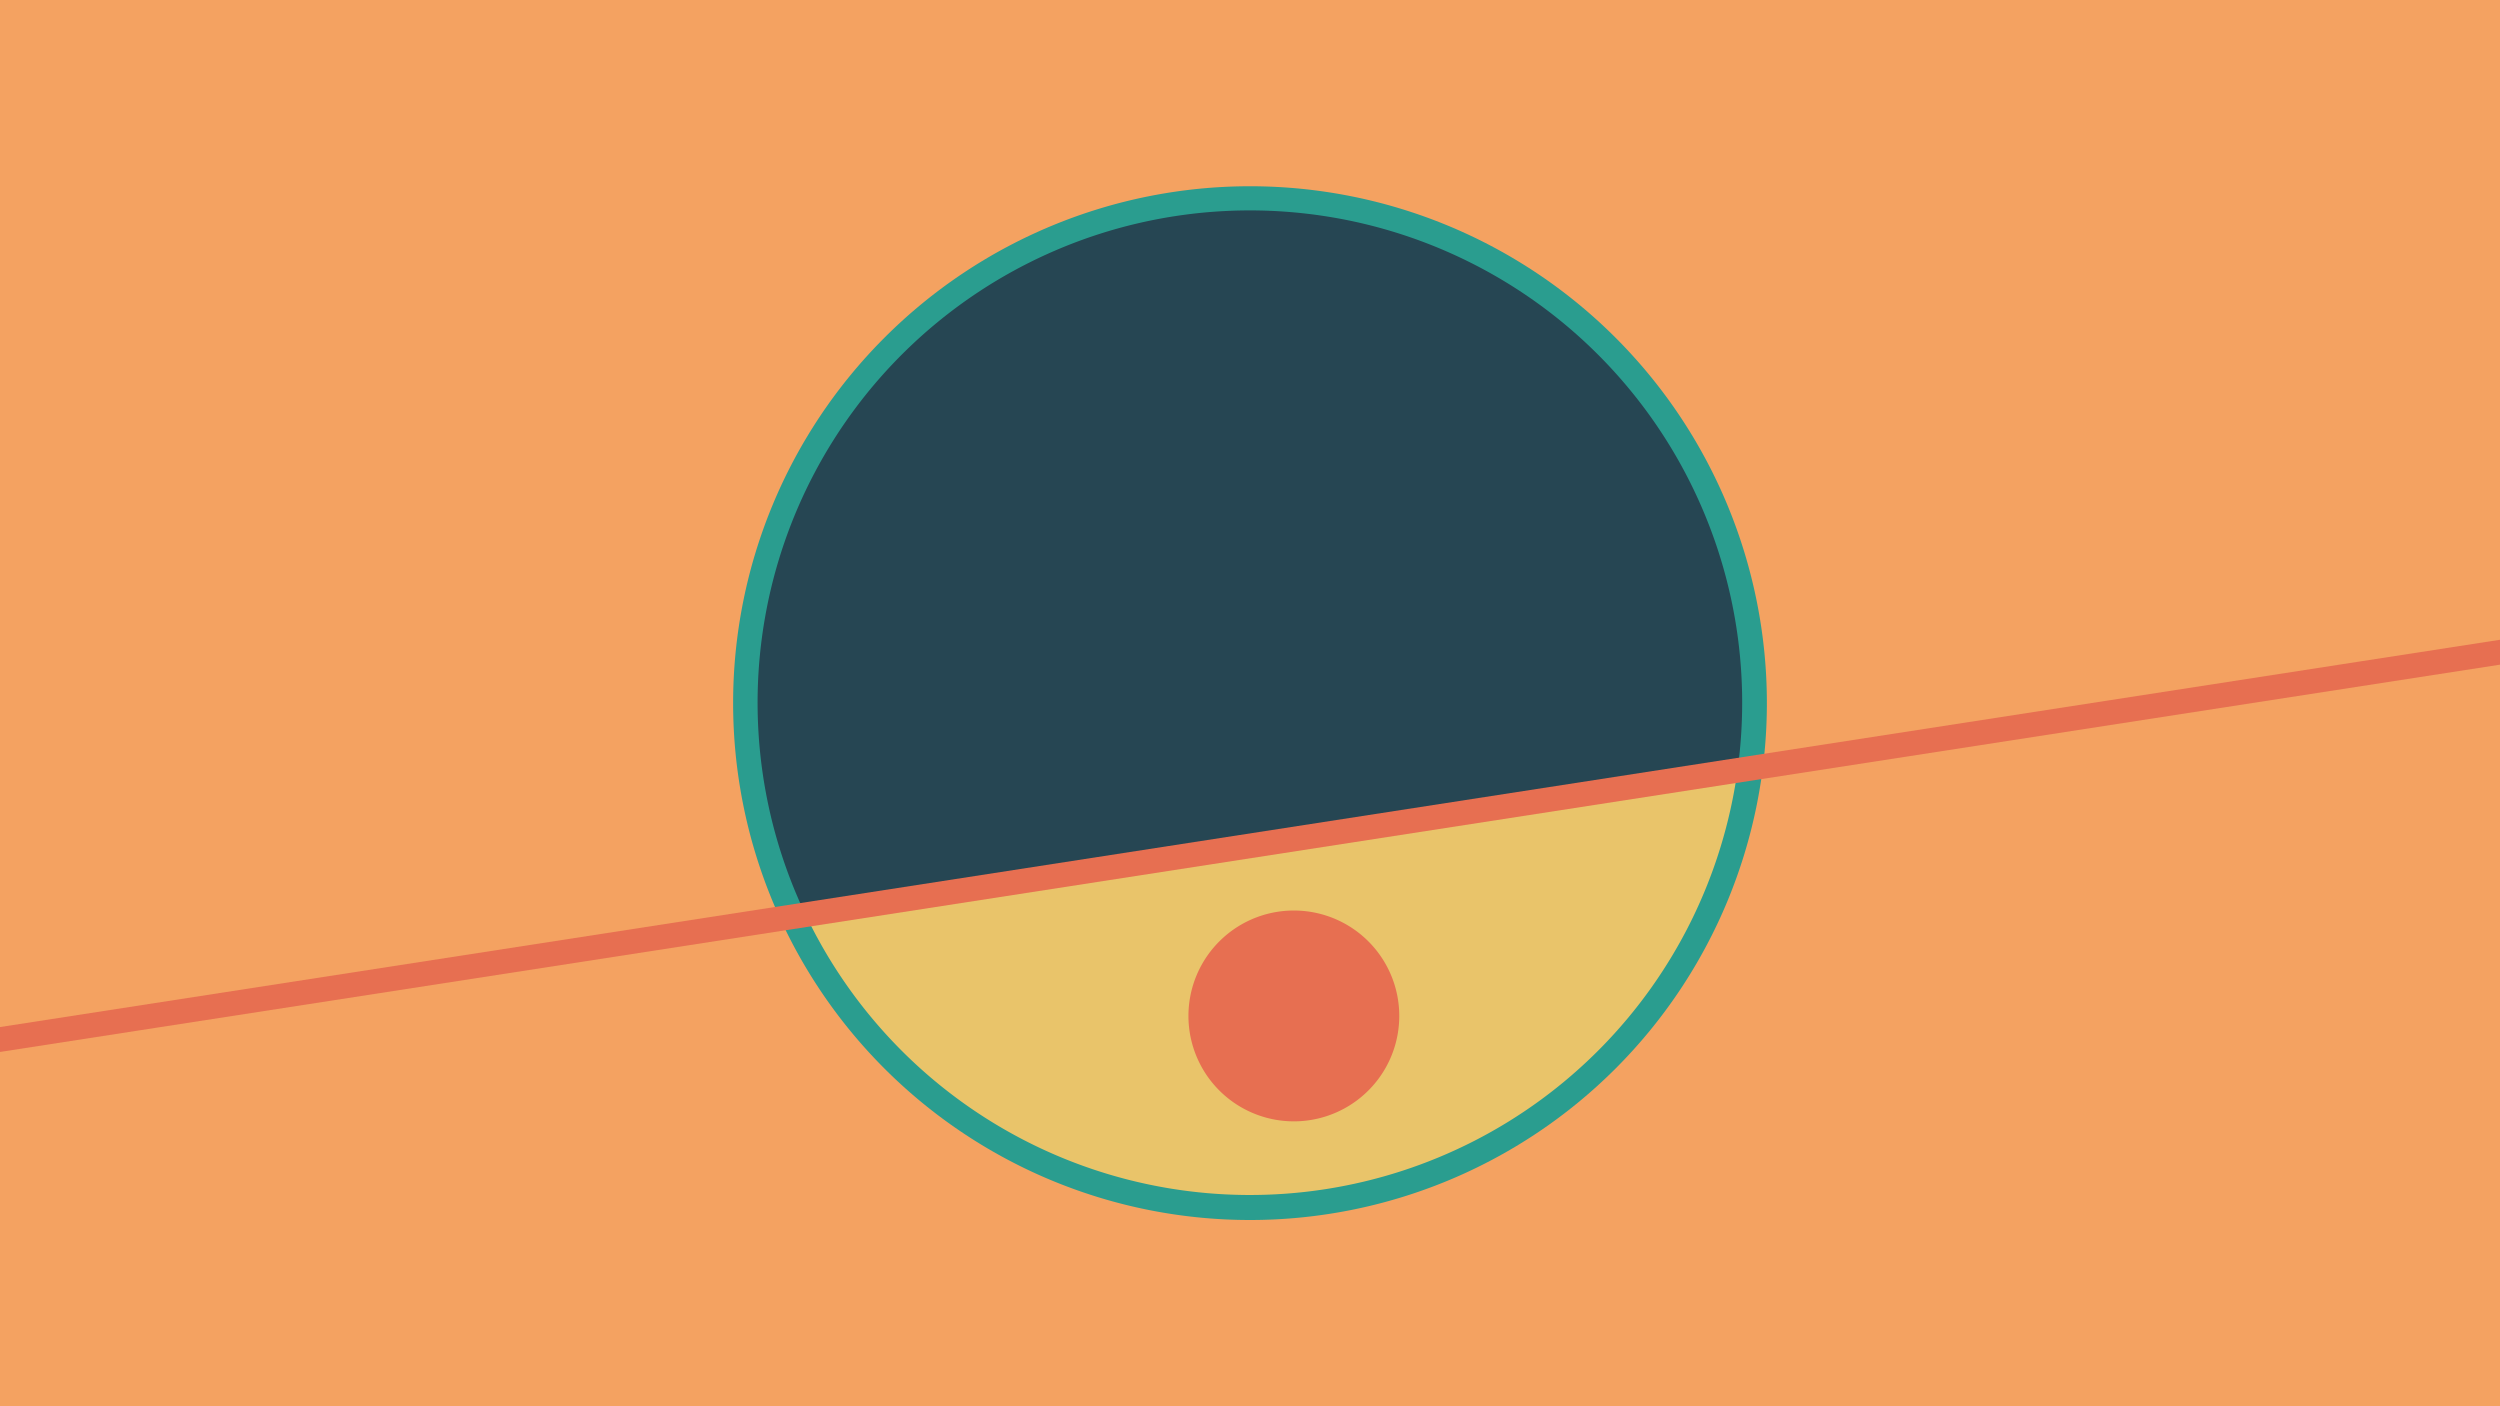 <svg width="1200" height="675" viewBox="-500 -500 1200 675" xmlns="http://www.w3.org/2000/svg"><path d="M-500-500h1200v675h-1200z" fill="#f4a261"/><path d="M100 85.6a248.1 248.1 0 1 1 0-496.2 248.1 248.1 0 0 1 0 496.2" fill="#2a9d8f"/><path d="M334-130.2a236.3 236.3 0 0 1-447.3 69.3z"  fill="#e9c46a" /><path d="M334-130.2a236.3 236.3 0 1 0-447.3 69.3z"  fill="#264653" /><path d="M123.3 38.2a50.6 50.6 0 1 1 0-101.1 50.6 50.6 0 0 1 0 101.1" fill="#e76f51"/><path d="M-510,0.512L710,-188.488" stroke-width="11.812" stroke="#e76f51" /></svg>